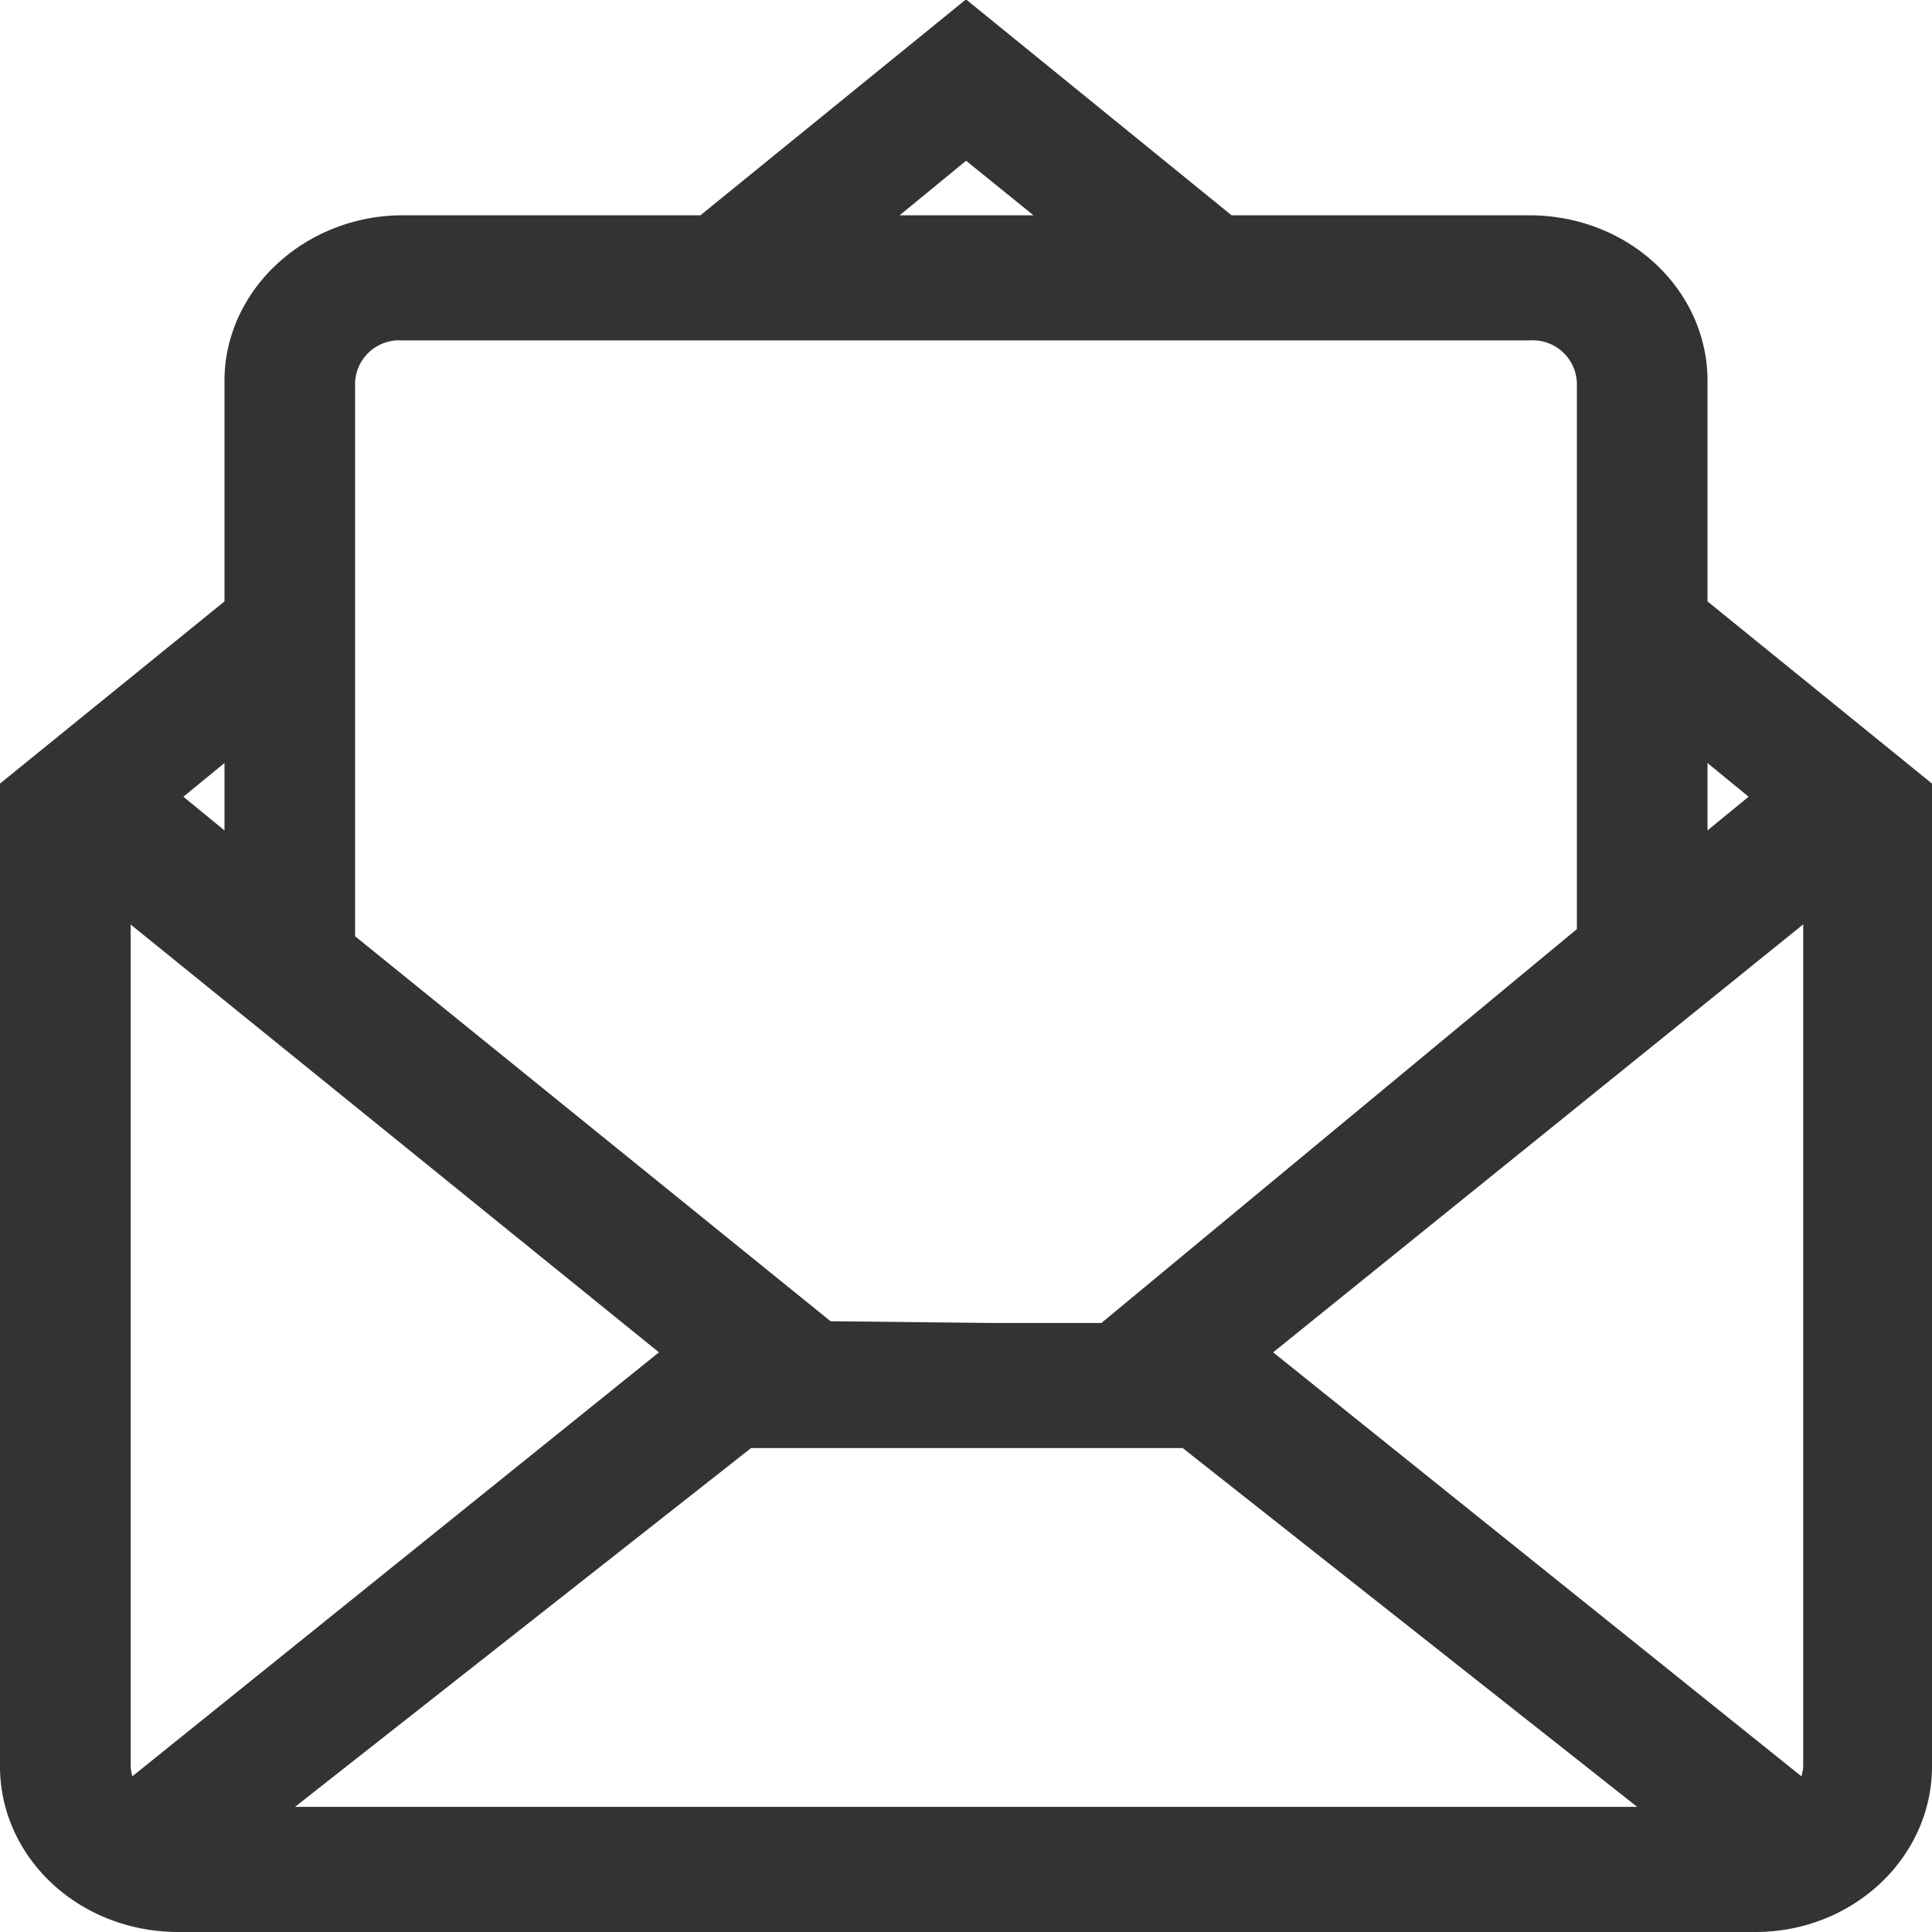 <svg xmlns="http://www.w3.org/2000/svg" viewBox="0 0 105 105"><defs><style>.cls-1{fill:#333;stroke:#333;stroke-miterlimit:10;stroke-width:3px;fill-rule:evenodd;}</style></defs><g id="Layer_2" data-name="Layer 2"><g id="Layer_1-2" data-name="Layer 1"><g id="Page-1"><g id="icon-5-mail-envelope-open"><path id="mail-envelope-open" class="cls-1" d="M53.8,73.4h6.6L87.2,51.2V20.8A3.9,3.9,0,0,0,83.1,17H21.9a3.9,3.9,0,0,0-4.1,3.7V51.6L44.6,73.3ZM38.6,13.2,52.5,1.9,66.4,13.2H83.1c4.6,0,8.2,3.4,8.2,7.5V33.4l12.2,9.9V96c0,4.1-3.6,7.5-8.1,7.5H9.7c-4.6,0-8.2-3.4-8.2-7.5V43.3l12.2-9.9V20.7c0-4.1,3.7-7.5,8.2-7.5Zm21.8,0L52.5,6.8l-7.8,6.4ZM91.3,38.3l6.1,5-6.1,5v-10Zm-77.6,10-6.1-5,6.1-5v10ZM40.3,77.2,11.7,99.7H93.3L64.8,77.2ZM98.2,98.7,66.8,73.5,99.5,47.1V96a3.7,3.7,0,0,1-1.3,2.7Zm-91.3,0L38.2,73.5,5.6,47.1V96a3.7,3.7,0,0,0,1.3,2.7Z"/></g></g></g></g></svg>